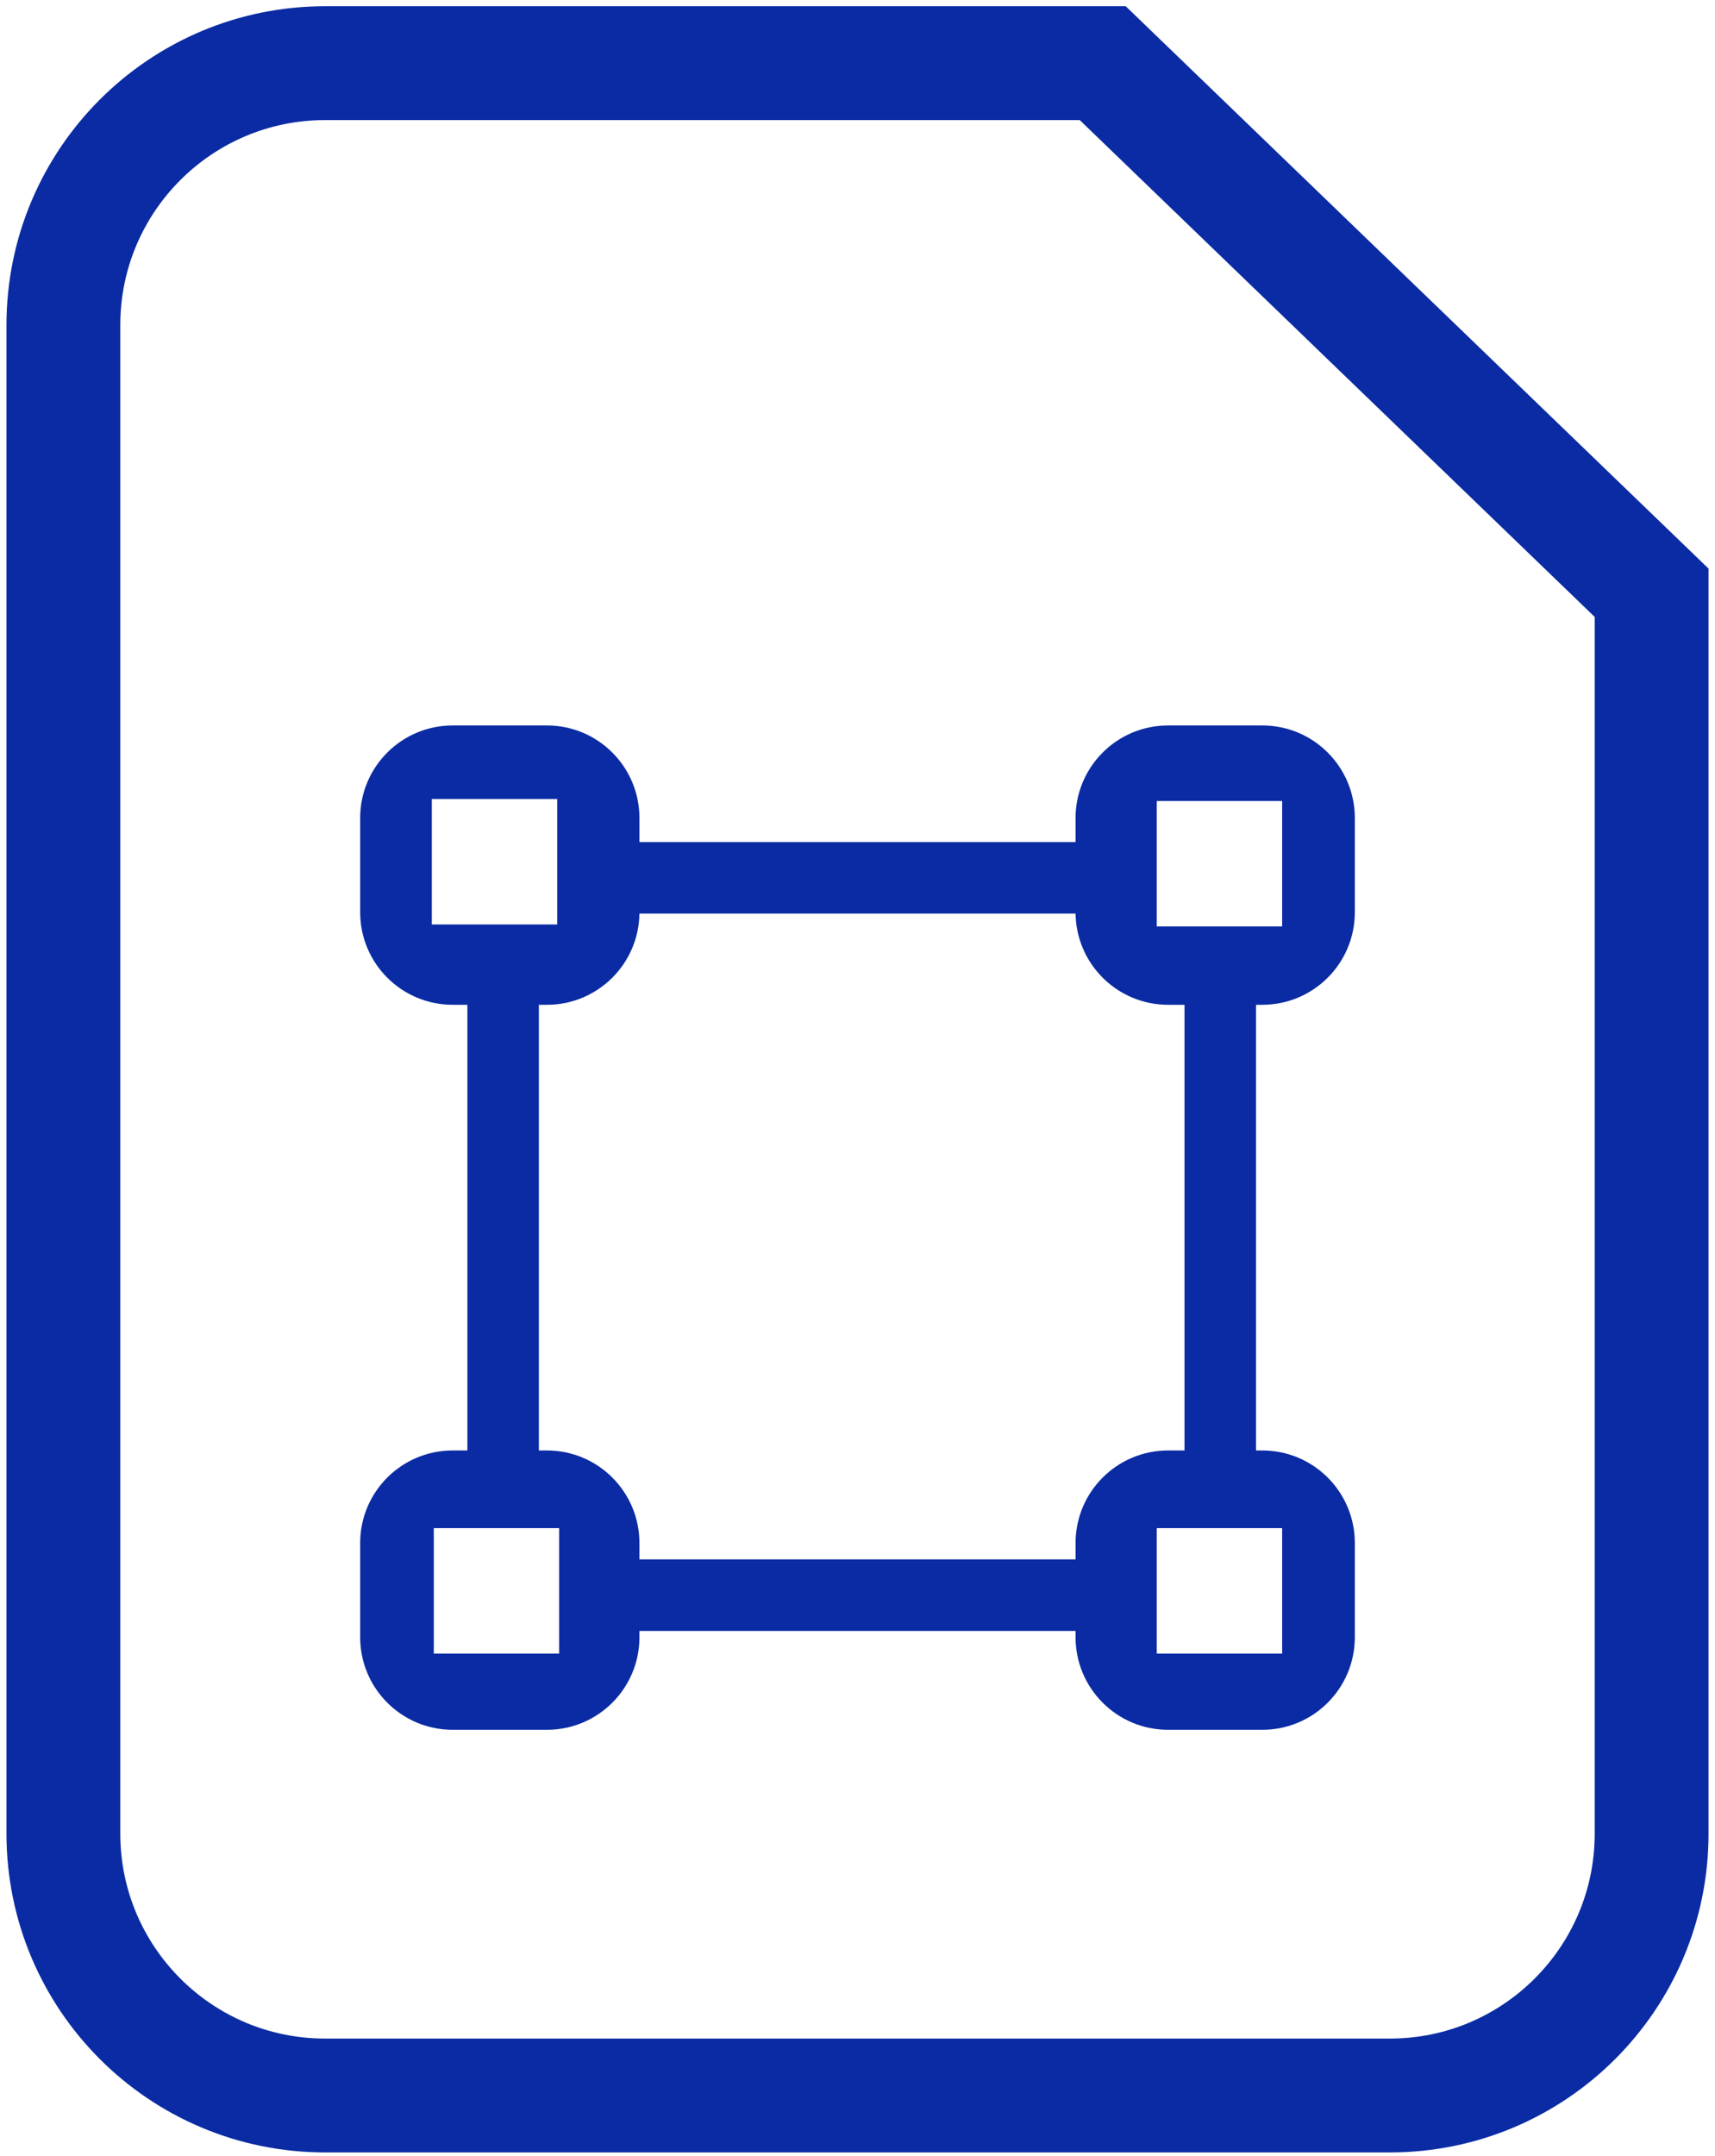 <svg width="226" height="284" viewBox="0 0 226 284" fill="none" xmlns="http://www.w3.org/2000/svg">
<path d="M183.147 276.067H42.853C23.799 276.067 8.353 260.621 8.353 241.567V42.821C8.353 23.767 23.799 8.321 42.853 8.321H145.316L217.647 78.092V241.567C217.647 260.621 202.201 276.067 183.147 276.067Z" stroke="#0A2BA3" stroke-width="15"/>
<path fill-rule="evenodd" clip-rule="evenodd" d="M47.463 107.766C47.463 101.032 52.922 95.573 59.656 95.573H72.07C78.804 95.573 84.263 101.032 84.263 107.766V110.937H141.737V107.766C141.737 101.032 147.196 95.573 153.929 95.573H166.344C173.078 95.573 178.537 101.032 178.537 107.766V120.181C178.537 126.915 173.078 132.373 166.344 132.373H165.514V191.088H166.344C173.078 191.088 178.537 196.546 178.537 203.28V215.695C178.537 222.429 173.078 227.888 166.344 227.888H153.929C147.196 227.888 141.737 222.429 141.737 215.695V214.861H84.263V215.695C84.263 222.429 78.804 227.888 72.07 227.888H59.656C52.922 227.888 47.463 222.429 47.463 215.695V203.28C47.463 196.547 52.922 191.088 59.656 191.088H61.59V132.373H59.656C52.922 132.373 47.463 126.915 47.463 120.181V107.766ZM84.263 205.439V203.28C84.263 196.546 78.804 191.088 72.07 191.088H71.011V132.373H72.07C78.745 132.373 84.167 127.01 84.262 120.358H141.738C141.833 127.01 147.255 132.373 153.929 132.373H156.093V191.088H153.929C147.196 191.088 141.737 196.547 141.737 203.28V205.439H84.263ZM56.904 105.27H73.429V121.795H56.904V105.27ZM73.687 201.319H57.163V217.843H73.687V201.319ZM152.437 201.319H168.961V217.843H152.437V201.319ZM168.961 105.528H152.437V122.053H168.961V105.528Z" fill="#0A2BA3"/>
</svg>
